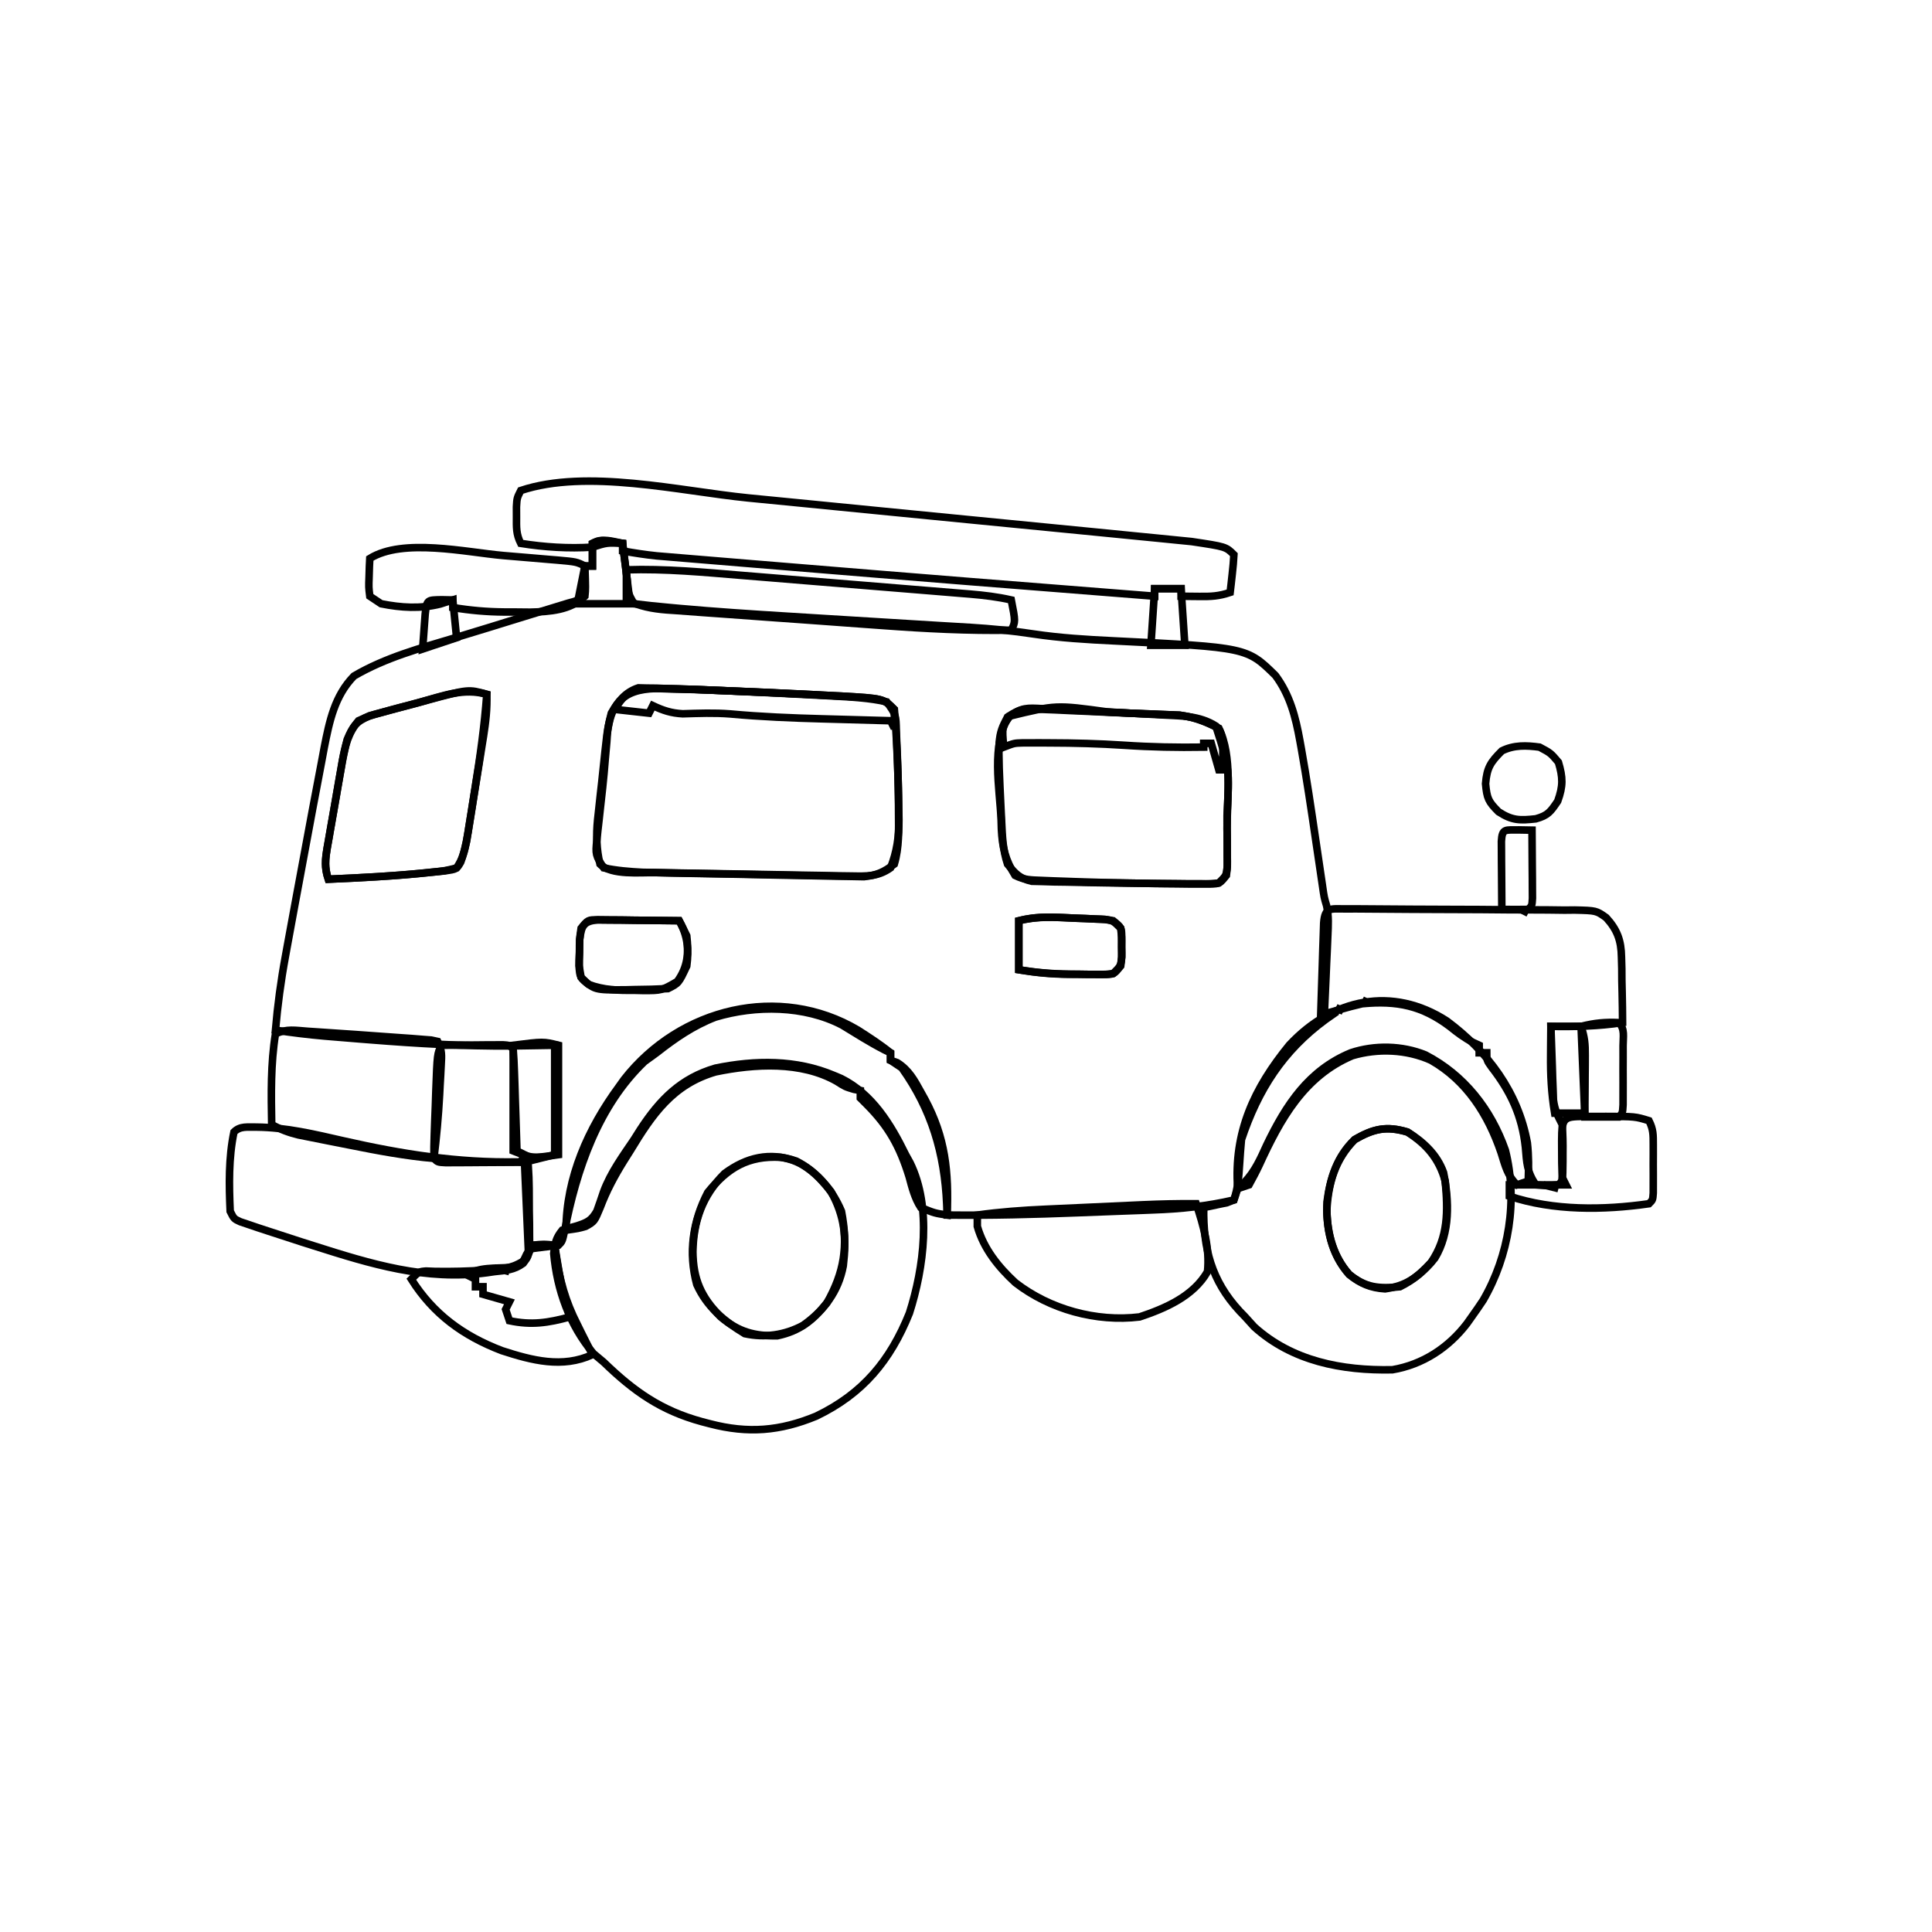 <?xml version='1.0' encoding='utf-8'?>
<ns0:svg xmlns:ns0="http://www.w3.org/2000/svg" width="512" height="512" viewBox="0 0 512 512" style="background-color: transparent;stroke:black;stroke-width:2.0;stroke-opacity:1" stroke="black" stroke-width="2.0" stroke-opacity="1">
  <ns0:path d="M0 0 C0.133 1.071 0.266 2.142 0.402 3.246 C0.581 4.643 0.759 6.04 0.938 7.438 C1.025 8.145 1.112 8.852 1.201 9.58 C1.382 13.088 1.382 13.088 3 16 C6.046 16.378 9.077 16.695 12.133 16.969 C13.073 17.055 14.014 17.142 14.982 17.231 C24.612 18.095 34.253 18.73 43.903 19.319 C46.958 19.505 50.012 19.696 53.066 19.888 C61.459 20.415 69.852 20.933 78.246 21.434 C80.385 21.563 82.524 21.693 84.663 21.824 C87.153 21.976 89.643 22.124 92.134 22.266 C97.752 22.611 103.26 23.147 108.824 24 C115.916 25.068 122.981 25.491 130.134 25.833 C165.444 27.575 165.444 27.575 173 35 C176.853 40.172 178.35 46.009 179.48 52.277 C179.606 52.97 179.731 53.663 179.861 54.377 C181.274 62.31 182.456 70.278 183.625 78.25 C183.95 80.455 184.276 82.661 184.604 84.866 C184.896 86.834 185.186 88.802 185.475 90.771 C185.911 93.827 185.911 93.827 186.575 96.061 C187.17 98.778 187.001 101.302 186.879 104.078 C186.831 105.238 186.782 106.398 186.732 107.594 C186.676 108.8 186.62 110.007 186.562 111.25 C186.51 112.472 186.458 113.694 186.404 114.953 C186.275 117.969 186.14 120.985 186 124 C186.66 124.33 187.32 124.66 188 125 C187.443 125.389 186.886 125.779 186.312 126.18 C175.035 134.447 168.412 144.765 164 158 C163.799 160.164 163.637 162.331 163.5 164.5 C163.283 167.938 163.091 170.728 162 174 C154.858 175.658 147.967 176.386 140.648 176.633 C139.591 176.674 138.533 176.716 137.443 176.759 C135.216 176.845 132.989 176.927 130.762 177.005 C127.405 177.124 124.048 177.254 120.691 177.387 C109.122 177.83 97.578 178.137 86 178 C85.965 177.059 85.929 176.118 85.893 175.149 C85.315 161.658 81.897 150.085 74 139 C73.01 138.34 72.02 137.68 71 137 C71 136.34 71 135.68 71 135 C70.46 134.742 69.92 134.484 69.363 134.219 C65.515 132.234 61.862 129.912 58.168 127.656 C48.19 122.44 35.271 122.331 24.562 125.562 C18.719 127.823 13.901 131.146 9 135 C7.948 135.763 6.896 136.526 5.812 137.312 C-6.496 149.074 -12.224 165.935 -15.387 182.227 C-16 185 -16 185 -17 186 C-19.64 186.33 -22.28 186.66 -25 187 C-25.33 179.41 -25.66 171.82 -26 164 C-22.04 163.01 -22.04 163.01 -18 162 C-18 152.43 -18 142.86 -18 133 C-23.723 133.093 -23.723 133.093 -29.562 133.188 C-42.035 133.274 -54.384 132.552 -66.812 131.562 C-68.092 131.461 -68.092 131.461 -69.398 131.358 C-71.856 131.161 -74.313 130.959 -76.77 130.754 C-77.498 130.693 -78.226 130.633 -78.976 130.571 C-83.348 130.191 -87.664 129.658 -92 129 C-91.427 122.413 -90.565 115.954 -89.363 109.453 C-89.203 108.571 -89.043 107.689 -88.879 106.78 C-88.361 103.936 -87.838 101.093 -87.312 98.25 C-87.134 97.279 -86.955 96.308 -86.771 95.307 C-85.692 89.439 -84.602 83.573 -83.506 77.708 C-83.035 75.188 -82.568 72.666 -82.101 70.145 C-81.334 66.01 -80.545 61.88 -79.75 57.75 C-79.529 56.558 -79.307 55.366 -79.079 54.138 C-77.706 47.161 -76.333 40.412 -71.195 35.152 C-62.848 30.254 -53.581 27.772 -44.367 25.012 C-38.623 23.285 -32.893 21.51 -27.163 19.735 C-25.205 19.13 -23.244 18.531 -21.284 17.932 C-20.091 17.565 -18.897 17.198 -17.668 16.82 C-16.598 16.493 -15.529 16.166 -14.427 15.829 C-12.079 15.226 -12.079 15.226 -11 14 C-10.769 12.653 -10.588 11.296 -10.438 9.938 C-10.293 8.638 -10.149 7.339 -10 6 C-9.34 6 -8.68 6 -8 6 C-8 4.02 -8 2.04 -8 0 C-5.138 -1.431 -3.066 -0.6 0 0 Z M-53.603 42.068 C-55.62 42.624 -57.645 43.146 -59.672 43.668 C-60.961 44.019 -62.251 44.372 -63.539 44.727 C-65.29 45.2 -65.29 45.2 -67.077 45.682 C-70.674 47.304 -71.479 48.389 -73 52 C-73.655 54.629 -74.194 57.158 -74.641 59.82 C-74.838 60.931 -74.838 60.931 -75.039 62.064 C-75.312 63.622 -75.581 65.18 -75.845 66.739 C-76.25 69.127 -76.675 71.51 -77.102 73.895 C-77.366 75.411 -77.629 76.928 -77.891 78.445 C-78.018 79.158 -78.145 79.87 -78.275 80.605 C-78.818 83.868 -79.064 85.808 -78 89 C-68.986 88.604 -59.976 88.133 -51 87.188 C-49.701 87.057 -48.401 86.927 -47.062 86.793 C-44.003 86.35 -44.003 86.35 -42.903 84.47 C-41.619 80.958 -41.068 77.37 -40.492 73.691 C-40.297 72.486 -40.297 72.486 -40.097 71.256 C-39.824 69.559 -39.553 67.862 -39.286 66.165 C-38.877 63.574 -38.457 60.985 -38.035 58.396 C-37.77 56.745 -37.506 55.093 -37.242 53.441 C-37.117 52.67 -36.992 51.899 -36.863 51.105 C-36.28 47.371 -35.851 43.782 -36 40 C-42.14 38.251 -47.659 40.416 -53.603 42.068 Z M-3 45 C-3.703 47.741 -4.139 50.039 -4.398 52.812 C-4.483 53.544 -4.567 54.276 -4.653 55.031 C-4.826 56.569 -4.988 58.109 -5.141 59.649 C-5.375 61.996 -5.64 64.337 -5.91 66.68 C-6.075 68.182 -6.238 69.685 -6.398 71.188 C-6.475 71.881 -6.552 72.575 -6.632 73.29 C-7.028 77.385 -6.935 80.988 -6 85 C-2.979 88.021 4.608 87.164 8.682 87.253 C9.967 87.283 11.251 87.312 12.575 87.343 C13.959 87.37 15.343 87.396 16.727 87.422 C17.783 87.443 17.783 87.443 18.861 87.464 C22.582 87.537 26.303 87.604 30.024 87.667 C33.859 87.734 37.693 87.818 41.527 87.907 C44.487 87.972 47.446 88.024 50.406 88.071 C51.82 88.097 53.234 88.127 54.648 88.163 C56.624 88.211 58.6 88.238 60.577 88.265 C61.699 88.286 62.822 88.307 63.978 88.33 C67.417 87.955 69.271 87.099 72 85 C73.33 80.533 73.156 75.886 73.125 71.25 C73.12 70.16 73.12 70.16 73.115 69.049 C73.063 63.382 72.889 57.723 72.625 52.062 C72.594 51.287 72.563 50.512 72.532 49.714 C72.432 45.394 72.432 45.394 70 42 C65.368 40.955 60.675 40.717 55.945 40.465 C55.174 40.422 54.404 40.378 53.609 40.334 C45.179 39.868 36.745 39.467 28.31 39.101 C26.841 39.037 25.373 38.971 23.905 38.903 C19.916 38.719 15.93 38.589 11.938 38.5 C10.983 38.457 10.029 38.415 9.045 38.371 C8.173 38.362 7.301 38.353 6.402 38.344 C5.665 38.325 4.927 38.306 4.168 38.287 C0.671 39.437 -1.206 41.924 -3 45 Z M102.438 45.812 C97.529 53.282 99.955 64.825 100.312 73.438 C100.335 74.194 100.357 74.951 100.38 75.731 C100.613 80.472 101.421 83.88 104 88 C106.457 89.228 108.221 89.206 110.969 89.316 C112.003 89.359 113.038 89.401 114.104 89.444 C115.224 89.483 116.345 89.522 117.5 89.562 C118.647 89.604 119.793 89.645 120.975 89.687 C129.482 89.966 137.988 90.134 146.5 90.188 C147.621 90.2 148.742 90.213 149.896 90.227 C151.448 90.229 151.448 90.229 153.031 90.23 C153.945 90.235 154.858 90.239 155.799 90.243 C158.208 90.209 158.208 90.209 160 88 C160.295 85.462 160.295 85.462 160.23 82.504 C160.229 81.387 160.227 80.27 160.225 79.119 C160.212 77.945 160.2 76.772 160.188 75.562 C160.187 74.424 160.186 73.285 160.186 72.111 C160.823 59.692 160.823 59.692 157.188 48.375 C152.829 45.636 148.115 45.729 143.086 45.465 C142.316 45.422 141.547 45.379 140.754 45.335 C139.125 45.245 137.496 45.156 135.867 45.07 C133.404 44.939 130.942 44.801 128.48 44.662 C114.835 42.788 114.835 42.788 102.438 45.812 Z M-11 102 C-11.435 105.02 -11.435 105.02 -11.438 108.438 C-11.477 109.591 -11.517 110.745 -11.559 111.934 C-11.294 115.086 -11.294 115.086 -9.039 116.883 C-4.932 118.393 -1.281 118.476 3.062 118.438 C3.865 118.457 4.667 118.477 5.494 118.498 C10.357 118.497 10.357 118.497 14.496 116.098 C17.278 112.217 17.522 108.686 17 104 C16.359 102.654 15.695 101.319 15 100 C11.042 99.942 7.084 99.906 3.125 99.875 C1.997 99.858 0.869 99.841 -0.293 99.824 C-1.369 99.818 -2.446 99.811 -3.555 99.805 C-4.55 99.794 -5.545 99.784 -6.57 99.773 C-9.182 99.756 -9.182 99.756 -11 102 Z M105 100 C105 104.29 105 108.58 105 113 C110.425 113.904 115.295 114.183 120.75 114.188 C122.044 114.206 122.044 114.206 123.363 114.225 C124.187 114.227 125.011 114.228 125.859 114.23 C126.98 114.237 126.98 114.237 128.124 114.243 C130.245 114.162 130.245 114.162 132 112 C132.319 109.63 132.319 109.63 132.25 107 C132.255 106.113 132.26 105.226 132.266 104.312 C132.221 101.806 132.221 101.806 130 100 C127.84 99.614 127.84 99.614 125.352 99.551 C124.429 99.508 123.506 99.464 122.555 99.42 C121.588 99.384 120.621 99.349 119.625 99.312 C118.666 99.265 117.707 99.218 116.719 99.17 C112.453 98.989 109.189 98.953 105 100 Z " fill="none" transform="translate(165,144)" stroke="black" stroke-width="2.0" stroke-opacity="1" />
  <ns0:path d="M0 0 C0.633 0.267 1.266 0.534 1.918 0.809 C10.184 4.914 15.073 12.969 19 21 C19.592 22.069 19.592 22.069 20.195 23.16 C25.967 34.925 23.859 50.961 20 63 C14.925 75.59 7.68 84.35 -4.691 90.293 C-14.308 94.263 -22.764 94.957 -32.875 92.312 C-33.572 92.131 -34.269 91.949 -34.987 91.762 C-45.811 88.809 -52.957 83.784 -61 76 C-62.361 74.855 -62.361 74.855 -63.75 73.688 C-70.079 66.127 -73.386 56.912 -74.25 47.188 C-73.939 44.463 -73.736 43.17 -72 41 C-70.718 40.593 -69.424 40.223 -68.125 39.875 C-65.391 38.962 -64.291 38.504 -62.832 35.977 C-62.213 34.264 -61.62 32.541 -61.047 30.812 C-59.161 25.745 -56.012 21.458 -53 17 C-52.442 16.118 -51.884 15.237 -51.309 14.328 C-46.166 6.454 -40.592 0.735 -31.375 -1.938 C-20.854 -4.098 -9.992 -4.22 0 0 Z M-33.438 31 C-37.412 38.63 -38.623 47.004 -36.348 55.41 C-33.679 61.355 -29.105 65.12 -23.625 68.438 C-18.246 69.59 -13.05 68.822 -8.188 66.25 C-2.624 62.323 1.205 57.249 2.477 50.453 C3.359 43.024 2.91 37.479 -0.75 30.812 C-4.415 26.231 -8.119 22.553 -14.164 21.691 C-22.72 21.243 -28.086 24.414 -33.438 31 Z " fill="none" transform="translate(221,285)" stroke="black" stroke-width="2.0" stroke-opacity="1" />
  <ns0:path d="M0 0 C10.272 5.34 17.357 14.366 21.188 25.25 C24.544 38.551 22.167 53.186 15.312 65 C14.32 66.498 13.302 67.98 12.25 69.438 C11.837 70.02 11.425 70.603 11 71.203 C6.054 77.647 -0.719 82.07 -8.75 83.438 C-22.119 83.715 -35.321 81.159 -45.375 72.062 C-46.159 71.196 -46.942 70.33 -47.75 69.438 C-48.244 68.924 -48.737 68.411 -49.246 67.883 C-56.723 59.791 -58.932 51.204 -58.75 40.438 C-58.184 40.328 -57.618 40.218 -57.035 40.105 C-56.302 39.947 -55.568 39.788 -54.812 39.625 C-54.082 39.474 -53.351 39.323 -52.598 39.168 C-51.988 38.927 -51.378 38.686 -50.75 38.438 C-50.42 37.447 -50.09 36.457 -49.75 35.438 C-49.145 34.872 -48.541 34.306 -47.918 33.723 C-45.142 30.796 -43.716 27.497 -42.062 23.875 C-36.956 13.264 -31.002 4.092 -19.75 -0.562 C-13.455 -2.661 -6.161 -2.512 0 0 Z M-18.75 22.438 C-23.925 27.735 -25.771 33.945 -26.125 41.25 C-25.963 47.502 -24.431 53.417 -20.207 58.176 C-17.211 60.61 -14.549 61.756 -10.688 62 C-5.117 61.204 -2.264 59.077 1.5 55 C6.117 48.239 5.971 41.401 5.25 33.438 C3.634 27.524 0.334 23.727 -4.75 20.438 C-10.327 18.815 -13.772 19.488 -18.75 22.438 Z " fill="none" transform="translate(377.75,279.562)" stroke="black" stroke-width="2.0" stroke-opacity="1" />
  <ns0:path d="M0 0 C1.012 0.023 2.024 0.047 3.066 0.071 C6.036 0.154 9.003 0.271 11.971 0.406 C14.245 0.508 16.519 0.6 18.794 0.69 C23.905 0.897 29.015 1.131 34.125 1.375 C34.962 1.414 35.799 1.453 36.661 1.492 C39.078 1.608 41.494 1.736 43.91 1.867 C44.989 1.917 44.989 1.917 46.089 1.969 C57.178 2.615 57.178 2.615 60.062 5.5 C60.309 8.173 60.491 10.821 60.625 13.5 C60.666 14.302 60.707 15.104 60.749 15.931 C61.013 21.515 61.194 27.097 61.25 32.688 C61.269 33.709 61.269 33.709 61.289 34.752 C61.298 39.316 60.742 43.246 59.062 47.5 C55.737 49.844 52.731 49.719 48.753 49.651 C46.835 49.626 46.835 49.626 44.879 49.6 C43.485 49.571 42.092 49.541 40.699 49.512 C39.264 49.488 37.83 49.465 36.395 49.443 C33.388 49.395 30.381 49.339 27.374 49.279 C23.535 49.201 19.695 49.137 15.855 49.077 C12.891 49.03 9.927 48.978 6.963 48.925 C5.548 48.9 4.133 48.875 2.718 48.852 C0.732 48.818 -1.254 48.778 -3.24 48.737 C-4.367 48.715 -5.494 48.694 -6.655 48.672 C-10.166 48.488 -13.493 48.223 -16.938 47.5 C-19.099 44.258 -19.157 43.84 -18.766 40.211 C-18.636 38.934 -18.636 38.934 -18.505 37.631 C-18.4 36.722 -18.295 35.812 -18.188 34.875 C-18.035 33.475 -18.035 33.475 -17.88 32.047 C-17.67 30.128 -17.457 28.209 -17.239 26.292 C-16.96 23.71 -16.733 21.131 -16.527 18.543 C-16.394 17.049 -16.259 15.556 -16.125 14.062 C-16.08 13.384 -16.034 12.706 -15.987 12.007 C-14.938 1.523 -9.216 -0.412 0 0 Z " fill="none" transform="translate(176.938,182.5)" stroke="black" stroke-width="2.0" stroke-opacity="1" />
  <ns0:path d="M0 0 C4.229 0.422 8.46 0.831 12.69 1.242 C19.768 1.932 26.845 2.631 33.922 3.336 C42.086 4.149 50.252 4.949 58.418 5.742 C66.324 6.51 74.229 7.285 82.134 8.064 C85.48 8.394 88.827 8.722 92.173 9.048 C96.103 9.43 100.033 9.82 103.961 10.215 C105.398 10.358 106.835 10.499 108.273 10.638 C110.24 10.828 112.207 11.027 114.173 11.227 C115.271 11.336 116.369 11.445 117.501 11.557 C126.583 12.92 126.583 12.92 128.7 15.037 C128.61 16.728 128.454 18.417 128.262 20.099 C128.161 21.019 128.059 21.938 127.954 22.885 C127.87 23.595 127.786 24.305 127.7 25.037 C124.685 26.042 122.658 26.14 119.512 26.099 C118.611 26.09 117.71 26.081 116.782 26.072 C116.095 26.06 115.408 26.049 114.7 26.037 C114.7 25.377 114.7 24.717 114.7 24.037 C112.39 24.037 110.08 24.037 107.7 24.037 C107.7 24.697 107.7 25.357 107.7 26.037 C75.112 23.483 42.527 20.885 9.95 18.185 C6.745 17.92 3.54 17.655 0.335 17.392 C-3.462 17.08 -7.258 16.765 -11.054 16.448 C-12.452 16.332 -13.851 16.216 -15.25 16.102 C-17.17 15.944 -19.09 15.783 -21.009 15.622 C-22.085 15.533 -23.161 15.443 -24.269 15.351 C-27.308 15.036 -30.292 14.572 -33.3 14.037 C-33.3 13.377 -33.3 12.717 -33.3 12.037 C-37.441 11.827 -37.441 11.827 -41.3 13.037 C-47.653 13.445 -54.023 13.033 -60.3 12.037 C-61.544 9.549 -61.433 7.81 -61.425 5.037 C-61.428 4.15 -61.43 3.263 -61.433 2.349 C-61.3 0.037 -61.3 0.037 -60.3 -1.963 C-42.796 -7.798 -18.216 -1.826 0 0 Z " fill="none" transform="translate(198.3,131.963)" stroke="black" stroke-width="2.0" stroke-opacity="1" />
  <ns0:path d="M0 0 C1.477 -0.004 1.477 -0.004 2.984 -0.007 C7.934 0.015 12.885 0.047 17.835 0.096 C21.286 0.127 24.737 0.137 28.188 0.139 C33.257 0.142 38.325 0.178 43.393 0.232 C45.43 0.249 47.468 0.256 49.505 0.252 C52.403 0.25 55.298 0.285 58.195 0.328 C59.068 0.319 59.941 0.31 60.841 0.301 C66.609 0.439 66.609 0.439 69.244 2.324 C72.215 5.578 73.212 8.429 73.285 12.75 C73.329 14.278 73.329 14.278 73.373 15.836 C73.379 16.883 73.385 17.929 73.391 19.008 C73.416 20.078 73.441 21.148 73.467 22.25 C73.525 24.878 73.562 27.504 73.578 30.133 C67.205 31.095 61.019 31.239 54.578 31.133 C54.688 34.717 54.819 38.3 54.953 41.883 C54.984 42.899 55.015 43.914 55.047 44.961 C55.105 46.43 55.105 46.43 55.164 47.93 C55.195 48.83 55.227 49.731 55.259 50.659 C55.593 53.246 56.387 54.842 57.578 57.133 C57.743 59.739 57.813 62.22 57.766 64.82 C57.765 65.854 57.765 65.854 57.764 66.908 C57.719 71.992 57.719 71.992 56.578 73.133 C53.641 73.383 53.641 73.383 50.578 73.133 C48.192 69.553 48.195 67.391 47.828 63.133 C46.942 54.895 43.992 48.525 38.887 41.957 C37.578 40.133 37.578 40.133 37.578 38.133 C36.918 38.133 36.258 38.133 35.578 38.133 C35.578 37.473 35.578 36.813 35.578 36.133 C34.995 35.863 34.413 35.594 33.812 35.316 C31.572 34.13 29.793 32.79 27.828 31.195 C20.436 25.627 13.781 24.259 4.578 25.133 C2.614 25.592 0.661 26.1 -1.277 26.656 C-2.247 26.931 -3.217 27.206 -4.216 27.49 C-4.944 27.702 -5.672 27.914 -6.422 28.133 C-6.284 23.653 -6.135 19.174 -5.984 14.695 C-5.945 13.416 -5.906 12.137 -5.865 10.818 C-5.823 9.603 -5.781 8.388 -5.738 7.137 C-5.702 6.011 -5.665 4.885 -5.627 3.725 C-5.289 -0.539 -3.876 0.005 0 0 Z " fill="none" transform="translate(356.422,240.867)" stroke="black" stroke-width="2.0" stroke-opacity="1" />
  <ns0:path d="M0 0 C1.213 0.046 2.426 0.092 3.675 0.14 C5.611 0.231 5.611 0.231 7.586 0.324 C9.551 0.408 9.551 0.408 11.555 0.493 C14.167 0.606 16.778 0.724 19.389 0.847 C22.397 0.986 25.404 1.102 28.414 1.203 C29.888 1.263 31.362 1.324 32.836 1.387 C34.688 1.46 34.688 1.46 36.578 1.535 C40.586 2.1 43.358 3.179 46.961 5.012 C50.636 12.362 49.144 23.554 49.148 31.574 C49.161 32.748 49.173 33.922 49.186 35.131 C49.187 36.248 49.189 37.365 49.191 38.516 C49.196 39.524 49.2 40.533 49.204 41.573 C48.961 44.012 48.961 44.012 46.961 46.012 C44.76 46.255 44.76 46.255 41.992 46.242 C40.958 46.241 39.924 46.24 38.858 46.239 C37.737 46.226 36.616 46.213 35.461 46.199 C34.313 46.19 33.165 46.181 31.982 46.171 C28.308 46.132 24.635 46.073 20.961 46.012 C19.125 45.991 19.125 45.991 17.251 45.969 C13.695 45.923 10.141 45.848 6.586 45.762 C5.482 45.748 4.378 45.734 3.24 45.719 C2.212 45.687 1.184 45.655 0.125 45.621 C-0.778 45.6 -1.681 45.579 -2.611 45.558 C-5.798 44.841 -7.007 43.522 -9.039 41.012 C-10.297 37.239 -10.405 33.575 -10.602 29.637 C-10.643 28.835 -10.684 28.033 -10.726 27.206 C-11.693 7.134 -11.693 7.134 -9.039 2.012 C-5.483 -0.359 -4.192 -0.177 0 0 Z " fill="none" transform="translate(276.039,187.988)" stroke="black" stroke-width="2.0" stroke-opacity="1" />
  <ns0:path d="M0 0 C7.996 0.067 15.5 1.904 23.256 3.671 C38.707 7.171 53.403 9.516 69.316 9.23 C71.105 9.309 71.105 9.309 72.105 10.309 C72.386 14.26 72.337 18.224 72.355 22.184 C72.376 23.299 72.397 24.414 72.418 25.562 C72.426 27.165 72.426 27.165 72.434 28.801 C72.443 29.784 72.452 30.768 72.462 31.781 C72.105 34.309 72.105 34.309 70.747 36.114 C68.282 37.908 66.131 37.979 63.105 38.309 C62.443 38.406 61.78 38.504 61.097 38.605 C44.814 40.733 30.523 36.313 15.168 31.434 C14.138 31.107 13.108 30.781 12.047 30.445 C9.093 29.501 6.147 28.539 3.203 27.566 C2.3 27.27 1.397 26.974 0.466 26.669 C-0.358 26.389 -1.182 26.109 -2.031 25.821 C-2.756 25.577 -3.481 25.332 -4.227 25.081 C-5.895 24.309 -5.895 24.309 -6.895 22.309 C-7.203 15.309 -7.335 8.19 -5.895 1.309 C-4.224 -0.362 -2.303 0.059 0 0 Z " fill="none" transform="translate(67.895,298.691)" stroke="black" stroke-width="2.0" stroke-opacity="1" />
  <ns0:path d="M0 0 C-0.602 8.355 -1.764 16.592 -3.102 24.855 C-3.441 26.957 -3.768 29.062 -4.096 31.166 C-4.312 32.516 -4.529 33.865 -4.746 35.215 C-4.939 36.423 -5.131 37.63 -5.33 38.875 C-5.922 41.637 -6.41 43.678 -8 46 C-11.062 46.793 -11.062 46.793 -15 47.188 C-15.696 47.261 -16.392 47.334 -17.109 47.41 C-25.383 48.233 -33.695 48.635 -42 49 C-43.263 45.211 -42.573 42.274 -41.891 38.445 C-41.763 37.707 -41.636 36.968 -41.504 36.207 C-41.232 34.645 -40.956 33.083 -40.677 31.522 C-40.253 29.143 -39.849 26.761 -39.445 24.379 C-39.178 22.859 -38.91 21.34 -38.641 19.82 C-38.462 18.758 -38.462 18.758 -38.28 17.673 C-37.524 13.555 -36.709 10.239 -34 7 C-31.077 5.682 -31.077 5.682 -27.539 4.727 C-26.911 4.554 -26.284 4.381 -25.637 4.203 C-24.313 3.843 -22.987 3.492 -21.658 3.15 C-19.632 2.627 -17.617 2.072 -15.602 1.512 C-4.843 -1.379 -4.843 -1.379 0 0 Z " fill="none" transform="translate(129,184)" stroke="black" stroke-width="2.0" stroke-opacity="1" />
  <ns0:path d="M0 0 C2.988 1.915 5.901 3.796 8.664 6.023 C8.664 6.683 8.664 7.343 8.664 8.023 C9.24 8.221 9.816 8.418 10.41 8.621 C13.555 10.577 14.981 13.299 16.727 16.461 C17.077 17.091 17.427 17.722 17.787 18.371 C23.237 28.511 24.116 37.568 23.664 49.023 C20.355 48.531 20.355 48.531 16.664 47.023 C15.047 44.497 14.373 41.779 13.602 38.898 C11.153 30.947 8.199 25.558 2.289 19.648 C1.753 19.112 1.217 18.576 0.664 18.023 C0.664 17.363 0.664 16.703 0.664 16.023 C0.107 15.92 -0.45 15.817 -1.023 15.711 C-3.336 15.023 -3.336 15.023 -5.586 13.586 C-15.053 8.207 -27.356 8.941 -37.711 11.086 C-49.043 14.398 -54.447 22.288 -60.336 32.023 C-60.894 32.908 -61.452 33.792 -62.027 34.703 C-64.531 38.732 -66.595 42.584 -68.273 47.023 C-69.81 50.73 -69.81 50.73 -72.137 52.027 C-74.086 52.586 -74.086 52.586 -77.336 53.023 C-77.277 39.066 -71.494 26.137 -63.336 15.023 C-62.877 14.381 -62.418 13.74 -61.945 13.078 C-47.144 -5.891 -20.737 -12.287 0 0 Z " fill="none" transform="translate(227.336,272.977)" stroke="black" stroke-width="2.0" stroke-opacity="1" />
  <ns0:path d="M0 0 C5.547 2.876 9.567 7.58 11.98 13.305 C13.771 22.609 12.725 29.456 8.105 37.617 C4.429 42.267 0.835 45.066 -5.02 46.305 C-11.079 46.403 -15.292 45.28 -20.02 41.305 C-25.174 36.093 -27.306 31.383 -27.395 24.055 C-27.266 15.913 -24.855 9.14 -19.02 3.305 C-13.153 -1.036 -7.098 -2.444 0 0 Z " fill="none" transform="translate(211.02,307.695)" stroke="black" stroke-width="2.0" stroke-opacity="1" />
  <ns0:path d="M0 0 C1.931 5.792 3.651 11.861 3 18 C-0.743 24.514 -8.146 27.715 -15 30 C-26.476 31.4 -38.821 27.977 -47.91 20.93 C-52.413 16.772 -56.292 11.976 -58 6 C-58 5.01 -58 4.02 -58 3 C-52.016 2.174 -46.092 1.73 -40.059 1.465 C-38.669 1.4 -38.669 1.4 -37.251 1.335 C-35.304 1.245 -33.357 1.157 -31.409 1.07 C-28.443 0.938 -25.476 0.8 -22.51 0.662 C-20.609 0.575 -18.709 0.489 -16.809 0.402 C-15.929 0.362 -15.05 0.321 -14.144 0.279 C-9.423 0.071 -4.725 -0.041 0 0 Z " fill="none" transform="translate(317,319)" stroke="black" stroke-width="2.0" stroke-opacity="1" />
  <ns0:path d="M0 0 C0.992 0.065 0.992 0.065 2.005 0.132 C3.41 0.225 4.816 0.321 6.221 0.419 C8.339 0.568 10.456 0.709 12.574 0.848 C16.509 1.11 20.442 1.399 24.375 1.695 C25.429 1.769 26.484 1.843 27.57 1.919 C28.475 1.992 29.38 2.065 30.312 2.141 C31.085 2.2 31.857 2.26 32.652 2.321 C33.221 2.444 33.789 2.568 34.375 2.695 C35.563 5.072 35.429 6.313 35.289 8.949 C35.245 9.805 35.201 10.66 35.156 11.541 C35.105 12.438 35.053 13.334 35 14.258 C34.956 15.127 34.912 15.997 34.867 16.893 C34.565 22.524 34.046 28.096 33.375 33.695 C25.848 33.023 18.5 31.656 11.098 30.166 C9.051 29.755 7.001 29.355 4.951 28.955 C3.638 28.693 2.325 28.431 1.012 28.168 C-0.167 27.933 -1.345 27.699 -2.56 27.457 C-5.207 26.799 -7.273 26.043 -9.625 24.695 C-9.769 16.734 -9.902 8.572 -8.625 0.695 C-5.685 -0.774 -3.267 -0.221 0 0 Z " fill="none" transform="translate(81.625,273.305)" stroke="black" stroke-width="2.0" stroke-opacity="1" />
  <ns0:path d="M0 0 C10.287 -0.316 20.472 0.646 30.711 1.496 C32.611 1.651 34.512 1.805 36.412 1.96 C40.375 2.282 44.337 2.608 48.298 2.936 C53.372 3.356 58.446 3.769 63.52 4.18 C67.436 4.498 71.351 4.818 75.266 5.14 C77.138 5.293 79.009 5.446 80.881 5.598 C83.492 5.81 86.102 6.027 88.712 6.244 C89.481 6.306 90.25 6.368 91.042 6.431 C94.757 6.745 98.364 7.169 102 8 C103.125 13.75 103.125 13.75 102 16 C90.529 16.192 79.209 15.601 67.773 14.758 C65.968 14.628 64.163 14.498 62.358 14.369 C58.608 14.098 54.858 13.824 51.109 13.546 C46.309 13.192 41.509 12.85 36.708 12.511 C32.995 12.247 29.282 11.976 25.569 11.703 C23.798 11.574 22.027 11.447 20.256 11.323 C17.789 11.149 15.323 10.965 12.857 10.778 C12.132 10.729 11.406 10.68 10.659 10.63 C6.761 10.322 3.542 9.677 0 8 C0 5.36 0 2.72 0 0 Z " fill="none" transform="translate(166,151)" stroke="black" stroke-width="2.0" stroke-opacity="1" />
  <ns0:path d="M0 0 C4.225 2.61 7.858 5.97 9.562 10.754 C11.033 18.304 11.341 26.626 7.281 33.383 C4.706 36.633 1.73 39.135 -2 41 C-7.524 41.562 -11.073 41.3 -15.457 37.738 C-20.22 32.373 -21.644 25.459 -21.324 18.453 C-20.499 12.206 -18.669 6.409 -14 2 C-8.973 -0.845 -5.572 -1.692 0 0 Z " fill="none" transform="translate(373,300)" stroke="black" stroke-width="2.0" stroke-opacity="1" />
  <ns0:path d="M0 0 C10.843 8.058 18.901 18.813 21.375 32.344 C21.752 35.743 21.734 39.04 21.609 42.457 C20.124 42.952 20.124 42.952 18.609 43.457 C16.003 40.851 15.54 38.467 14.422 34.957 C10.973 24.796 5.299 15.854 -4.188 10.43 C-10.64 7.537 -18.227 7.234 -24.984 9.219 C-37.823 14.632 -44.135 26.092 -49.689 38.237 C-50.519 40.012 -51.448 41.739 -52.391 43.457 C-53.876 43.952 -53.876 43.952 -55.391 44.457 C-56.475 29.513 -51.092 17.887 -41.703 6.391 C-30.189 -5.949 -14.362 -9.269 0 0 Z " fill="none" transform="translate(383.391,270.543)" stroke="black" stroke-width="2.0" stroke-opacity="1" />
  <ns0:path d="M0 0 C1.98 0 3.96 0 6 0 C6.147 1.143 6.147 1.143 6.297 2.309 C7.29 9.169 8.838 14.847 12 21 C12.379 21.77 12.758 22.539 13.148 23.332 C14.085 25.228 15.04 27.115 16 29 C8.038 32.658 -0.01 30.531 -8 27.938 C-18.21 24.042 -26.147 18.285 -32 9 C-30 7 -30 7 -28.109 6.84 C-27.331 6.872 -26.552 6.904 -25.75 6.938 C-21.353 7.021 -17.015 6.895 -12.625 6.625 C-11.462 6.555 -10.3 6.486 -9.102 6.414 C-6.209 6.028 -4.418 5.589 -2 4 C-0.732 1.966 -0.732 1.966 0 0 Z " fill="none" transform="translate(141,330)" stroke="black" stroke-width="2.0" stroke-opacity="1" />
  <ns0:path d="M0 0 C2.452 0.214 4.904 0.417 7.357 0.619 C8.923 0.752 10.489 0.885 12.054 1.019 C13.15 1.11 13.15 1.11 14.267 1.202 C19.366 1.658 19.366 1.658 21.597 2.773 C21.793 8.828 21.793 8.828 21.597 10.773 C17.85 14.521 12.24 14.874 7.125 15.004 C5.595 15 4.065 14.985 2.535 14.961 C1.771 14.96 1.007 14.959 0.22 14.959 C-4.414 14.923 -8.831 14.532 -13.403 13.773 C-13.403 13.113 -13.403 12.453 -13.403 11.773 C-14.496 12.124 -15.589 12.474 -16.715 12.836 C-21.967 14.158 -27.116 13.832 -32.403 12.773 C-33.393 12.113 -34.383 11.453 -35.403 10.773 C-35.696 8.39 -35.696 8.39 -35.59 5.648 C-35.563 4.738 -35.536 3.828 -35.508 2.89 C-35.473 2.192 -35.438 1.493 -35.403 0.773 C-26.592 -4.697 -9.973 -0.875 0 0 Z " fill="none" transform="translate(133.403,147.227)" stroke="black" stroke-width="2.0" stroke-opacity="1" />
  <ns0:path d="M0 0 C2.979 -0.027 5.958 -0.047 8.938 -0.062 C9.788 -0.071 10.638 -0.079 11.514 -0.088 C12.323 -0.091 13.131 -0.094 13.965 -0.098 C14.714 -0.103 15.463 -0.108 16.234 -0.114 C18 0 18 0 19 1 C19.158 2.998 19.251 5.001 19.316 7.004 C19.358 8.219 19.4 9.434 19.443 10.686 C19.483 11.965 19.522 13.244 19.562 14.562 C19.606 15.846 19.649 17.129 19.693 18.451 C19.8 21.634 19.902 24.817 20 28 C20.66 28.33 21.32 28.66 22 29 C21.67 29.66 21.34 30.32 21 31 C17.354 31.029 13.708 31.047 10.062 31.062 C8.501 31.075 8.501 31.075 6.908 31.088 C5.919 31.091 4.929 31.094 3.91 31.098 C2.535 31.106 2.535 31.106 1.133 31.114 C-1 31 -1 31 -2 30 C-2.029 27.949 -1.986 25.897 -1.914 23.848 C-1.87 22.597 -1.826 21.346 -1.781 20.057 C-1.73 18.739 -1.678 17.421 -1.625 16.062 C-1.581 14.748 -1.537 13.434 -1.492 12.08 C-1.128 2.256 -1.128 2.256 0 0 Z " fill="none" transform="translate(117,277)" stroke="black" stroke-width="2.0" stroke-opacity="1" />
  <ns0:path d="M0 0 C0.78 0.004 1.56 0.008 2.363 0.012 C3.51 0.006 3.51 0.006 4.68 0 C12.445 0.013 12.445 0.013 16.113 1.137 C17.279 3.468 17.242 4.858 17.246 7.453 C17.248 8.723 17.248 8.723 17.25 10.018 C17.246 10.903 17.242 11.787 17.238 12.699 C17.244 14.032 17.244 14.032 17.25 15.393 C17.249 16.238 17.247 17.083 17.246 17.953 C17.245 18.731 17.244 19.509 17.243 20.311 C17.113 22.137 17.113 22.137 16.113 23.137 C4.058 24.859 -9.213 25.028 -20.887 21.137 C-20.887 20.147 -20.887 19.157 -20.887 18.137 C-15.937 18.137 -10.987 18.137 -5.887 18.137 C-6.217 17.477 -6.547 16.817 -6.887 16.137 C-6.984 13.604 -7.026 11.106 -7.012 8.574 C-7.016 7.876 -7.019 7.178 -7.023 6.459 C-7.011 -0.066 -6.463 0.011 0 0 Z " fill="none" transform="translate(420.887,295.863)" stroke="black" stroke-width="2.0" stroke-opacity="1" />
  <ns0:path d="M0 0 C1.814 0.079 1.814 0.079 3.666 0.16 C5.589 0.276 5.589 0.276 7.551 0.395 C9.509 0.491 9.509 0.491 11.506 0.59 C14.107 0.722 16.707 0.861 19.307 1.01 C22.309 1.176 25.308 1.306 28.312 1.406 C29.788 1.464 31.263 1.523 32.738 1.582 C34.591 1.656 34.591 1.656 36.48 1.73 C40.489 2.295 43.261 3.374 46.863 5.207 C48.066 7.612 47.964 9.157 47.926 11.832 C47.917 12.649 47.908 13.467 47.898 14.309 C47.887 14.935 47.875 15.562 47.863 16.207 C47.533 16.207 47.203 16.207 46.863 16.207 C46.203 13.897 45.543 11.587 44.863 9.207 C44.203 9.207 43.543 9.207 42.863 9.207 C42.863 9.537 42.863 9.867 42.863 10.207 C35.818 10.317 28.831 10.186 21.801 9.707 C15.194 9.27 8.61 9.096 1.988 9.082 C1.126 9.078 0.263 9.073 -0.625 9.068 C-1.834 9.071 -1.834 9.071 -3.066 9.074 C-4.137 9.076 -4.137 9.076 -5.23 9.078 C-7.36 9.142 -7.36 9.142 -10.137 10.207 C-10.623 4.859 -10.623 4.859 -8.505 2.017 C-5.432 -0.332 -3.83 -0.199 0 0 Z " fill="none" transform="translate(276.137,187.793)" stroke="black" stroke-width="2.0" stroke-opacity="1" />
  <ns0:path d="M0 0 C1.492 0.016 1.492 0.016 3.015 0.032 C4.63 0.041 4.63 0.041 6.277 0.051 C7.405 0.068 8.533 0.085 9.695 0.102 C11.398 0.116 11.398 0.116 13.136 0.129 C15.948 0.153 18.759 0.186 21.57 0.227 C23.78 4.181 24.164 7.759 23.57 12.227 C21.431 16.796 21.431 16.796 18.57 18.227 C15.619 18.378 12.709 18.458 9.757 18.477 C8.546 18.508 8.546 18.508 7.31 18.54 C-0.959 18.594 -0.959 18.594 -4.43 15.227 C-4.989 12.161 -4.989 12.161 -4.868 8.665 C-4.846 7.508 -4.824 6.352 -4.801 5.161 C-4.34 1.518 -3.75 0.35 0 0 Z " fill="none" transform="translate(158.43,243.773)" stroke="black" stroke-width="2.0" stroke-opacity="1" />
  <ns0:path d="M0 0 C0.963 0.034 1.926 0.069 2.918 0.104 C3.934 0.123 4.95 0.142 5.998 0.161 C9.681 0.249 13.361 0.39 17.043 0.542 C18.184 0.586 18.184 0.586 19.348 0.632 C25.269 0.865 31.187 1.131 37.105 1.417 C37.942 1.455 38.779 1.494 39.641 1.534 C42.058 1.65 44.474 1.777 46.89 1.909 C47.969 1.959 47.969 1.959 49.069 2.01 C60.158 2.657 60.158 2.657 63.043 5.542 C63.083 7.208 63.085 8.875 63.043 10.542 C62.548 9.552 62.548 9.552 62.043 8.542 C61.106 8.516 60.169 8.491 59.204 8.466 C55.67 8.369 52.136 8.27 48.603 8.169 C47.084 8.126 45.566 8.085 44.047 8.044 C35.85 7.825 27.715 7.492 19.545 6.74 C15.339 6.406 11.164 6.571 6.953 6.702 C3.905 6.534 1.789 5.831 -0.957 4.542 C-1.287 5.202 -1.617 5.862 -1.957 6.542 C-4.927 6.212 -7.897 5.882 -10.957 5.542 C-8.047 0.337 -5.541 -0.036 0 0 Z " fill="none" transform="translate(173.957,182.458)" stroke="black" stroke-width="2.0" stroke-opacity="1" />
  <ns0:path d="M0 0 C1.45 0.053 1.45 0.053 2.93 0.107 C4.314 0.172 4.314 0.172 5.727 0.238 C6.57 0.276 7.414 0.314 8.284 0.353 C10.375 0.688 10.375 0.688 12.375 2.688 C12.641 5 12.641 5 12.625 7.688 C12.63 8.574 12.635 9.461 12.641 10.375 C12.375 12.688 12.375 12.688 10.375 14.688 C8.499 14.93 8.499 14.93 6.234 14.918 C5.411 14.916 4.587 14.914 3.738 14.912 C2.445 14.894 2.445 14.894 1.125 14.875 C0.278 14.874 -0.569 14.874 -1.441 14.873 C-6.047 14.841 -10.011 14.457 -14.625 13.688 C-14.625 9.398 -14.625 5.107 -14.625 0.688 C-9.597 -0.57 -5.143 -0.252 0 0 Z " fill="none" transform="translate(284.625,243.312)" stroke="black" stroke-width="2.0" stroke-opacity="1" />
  <ns0:path d="M0 0 C0 9.57 0 19.14 0 29 C-7 30 -7 30 -12 28 C-12 18.76 -12 9.52 -12 0 C-4 -1 -4 -1 0 0 Z " fill="none" transform="translate(148,277)" stroke="black" stroke-width="2.0" stroke-opacity="1" />
  <ns0:path d="M0 0 C3.188 -0.312 3.188 -0.312 6 0 C6.121 0.785 6.242 1.57 6.367 2.379 C7.272 8.051 8.258 13.525 10 19 C4.267 20.573 -0.157 21.243 -6 20 C-6.33 19.01 -6.66 18.02 -7 17 C-6.67 16.34 -6.34 15.68 -6 15 C-8.31 14.34 -10.62 13.68 -13 13 C-13 12.34 -13 11.68 -13 11 C-13.66 11 -14.32 11 -15 11 C-15 10.34 -15 9.68 -15 9 C-15.66 8.67 -16.32 8.34 -17 8 C-14.69 5.69 -9.241 6.211 -6.102 5.891 C-2.795 5.324 -2.795 5.324 -1.461 2.422 C-0.979 1.623 -0.497 0.823 0 0 Z " fill="none" transform="translate(141,330)" stroke="black" stroke-width="2.0" stroke-opacity="1" />
  <ns0:path d="M0 0 C2.938 1.562 2.938 1.562 5 4 C6.216 8.106 6.261 10.273 4.812 14.312 C2.911 17.131 2.228 18.103 -1 19 C-5.232 19.462 -7.271 19.475 -10.875 17.125 C-13.6 14.4 -13.947 13.565 -14.312 9.688 C-13.951 5.425 -12.98 3.98 -10 1 C-6.786 -0.607 -3.486 -0.467 0 0 Z " fill="none" transform="translate(408,198)" stroke="black" stroke-width="2.0" stroke-opacity="1" />
  <ns0:path d="M0 0 C1.685 1.685 1.13 3.788 1.133 6.094 C1.135 7.639 1.135 7.639 1.137 9.215 C1.133 10.299 1.129 11.383 1.125 12.5 C1.129 13.584 1.133 14.668 1.137 15.785 C1.135 16.815 1.134 17.845 1.133 18.906 C1.132 19.858 1.131 20.81 1.129 21.791 C1 24 1 24 0 25 C-2.97 25 -5.94 25 -9 25 C-9.33 17.08 -9.66 9.16 -10 1 C-6.398 0.1 -3.671 -0.163 0 0 Z " fill="none" transform="translate(429,271)" stroke="black" stroke-width="2.0" stroke-opacity="1" />
  <ns0:path d="M0 0 C2.64 0 5.28 0 8 0 C8.961 2.883 9.117 4.677 9.098 7.668 C9.094 8.561 9.091 9.453 9.088 10.373 C9.08 11.302 9.071 12.231 9.062 13.188 C9.058 14.128 9.053 15.068 9.049 16.037 C9.037 18.358 9.021 20.679 9 23 C6.36 23 3.72 23 1 23 C0.132 17.798 -0.125 12.83 -0.062 7.562 C-0.058 6.831 -0.053 6.099 -0.049 5.346 C-0.037 3.564 -0.019 1.782 0 0 Z " fill="none" transform="translate(411,272)" stroke="black" stroke-width="2.0" stroke-opacity="1" />
  <ns0:path d="M0 0 C0.66 5.28 1.32 10.56 2 16 C-2.62 16 -7.24 16 -12 16 C-11.34 12.7 -10.68 9.4 -10 6 C-9.34 6 -8.68 6 -8 6 C-8 4.02 -8 2.04 -8 0 C-6 -1 -6 -1 0 0 Z " fill="none" transform="translate(165,144)" stroke="black" stroke-width="2.0" stroke-opacity="1" />
  <ns0:path d="M0 0 C1.134 0.021 2.269 0.041 3.438 0.062 C3.466 3.375 3.484 6.687 3.5 10 C3.508 10.946 3.517 11.891 3.525 12.865 C3.529 13.764 3.532 14.663 3.535 15.59 C3.54 16.422 3.546 17.255 3.551 18.113 C3.438 20.062 3.438 20.062 2.438 21.062 C0.105 21.103 -2.23 21.105 -4.562 21.062 C-4.591 17.75 -4.609 14.438 -4.625 11.125 C-4.633 10.179 -4.642 9.234 -4.65 8.26 C-4.654 7.361 -4.657 6.462 -4.66 5.535 C-4.665 4.703 -4.671 3.87 -4.676 3.012 C-4.472 -0.492 -3.635 0.064 0 0 Z " fill="none" transform="translate(402.562,219.938)" stroke="black" stroke-width="2.0" stroke-opacity="1" />
  <ns0:path d="M0 0 C2.31 0 4.62 0 7 0 C7.33 4.95 7.66 9.9 8 15 C5.03 15 2.06 15 -1 15 C-0.67 10.05 -0.34 5.1 0 0 Z " fill="none" transform="translate(306,156)" stroke="black" stroke-width="2.0" stroke-opacity="1" />
  <ns0:path d="M0 0 C1.454 0.031 1.454 0.031 2.938 0.062 C3.267 3.363 3.597 6.662 3.938 10.062 C-0.517 11.548 -0.517 11.548 -5.062 13.062 C-4.922 11.083 -4.775 9.104 -4.625 7.125 C-4.544 6.023 -4.463 4.921 -4.379 3.785 C-3.933 -0.048 -3.923 0.08 0 0 Z " fill="none" transform="translate(117.062,158.938)" stroke="black" stroke-width="2.0" stroke-opacity="1" />
  <ns0:path d="M0 0 C4 1 4 1 4 1 Z " fill="none" transform="translate(131,336)" stroke="black" stroke-width="2.0" stroke-opacity="1" />
  <ns0:path d="M0 0 C4 1 4 1 4 1 Z " fill="none" transform="translate(409,314)" stroke="black" stroke-width="2.0" stroke-opacity="1" />
  <ns0:path d="M0 0 C2 1 2 1 2 1 Z " fill="none" transform="translate(400,313)" stroke="black" stroke-width="2.0" stroke-opacity="1" />
  <ns0:path d="M0 0 C2 1 2 1 2 1 Z " fill="none" transform="translate(354,267)" stroke="black" stroke-width="2.0" stroke-opacity="1" />
  <ns0:path d="M0 0 C2 1 2 1 2 1 Z " fill="none" transform="translate(361,265)" stroke="black" stroke-width="2.0" stroke-opacity="1" />
  <ns0:path d="M0 0 C2 1 2 1 2 1 Z " fill="none" transform="translate(403,241)" stroke="black" stroke-width="2.0" stroke-opacity="1" />
</ns0:svg>